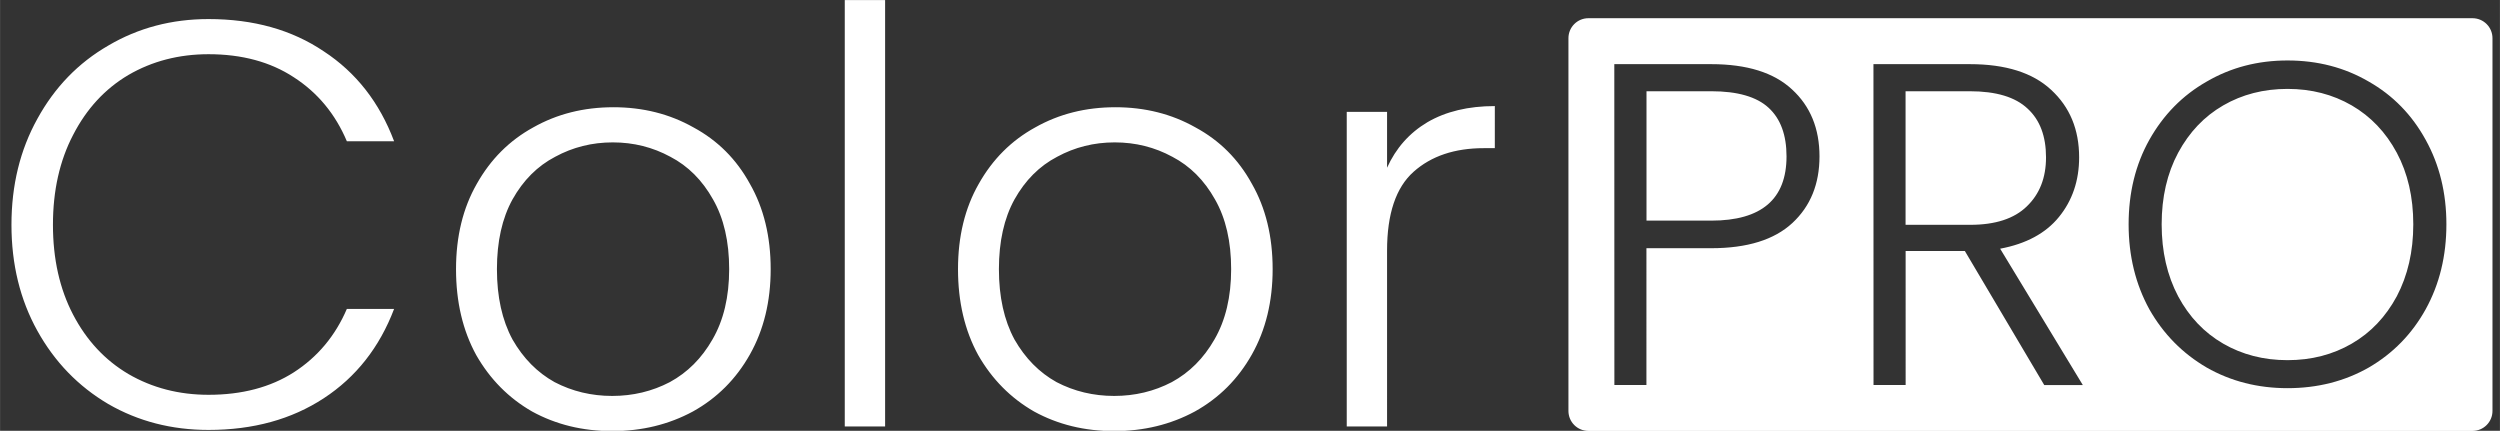 <?xml version="1.0" encoding="UTF-8" standalone="no"?>
<svg
   xmlns:dc="http://purl.org/dc/elements/1.1/"
   xmlns:cc="http://creativecommons.org/ns#"
   xmlns:rdf="http://www.w3.org/1999/02/22-rdf-syntax-ns#"
   xmlns:svg="http://www.w3.org/2000/svg"
   xmlns="http://www.w3.org/2000/svg"
   xmlns:sodipodi="http://sodipodi.sourceforge.net/DTD/sodipodi-0.dtd"
   xmlns:inkscape="http://www.inkscape.org/namespaces/inkscape"
   width="256"
   height="44.113"
   viewBox="0 0 67.733 11.672"
   version="1.1"
   id="svg8"
   inkscape:version="1.0 (4035a4fb49, 2020-05-01)"
   sodipodi:docname="AppName.svg"
   inkscape:export-filename="C:\Users\Uvaysa\Desktop\ColorPRO\ColorPRO_CORE\SVG\AppName.png"
   inkscape:export-xdpi="192"
   inkscape:export-ydpi="192">
  <rect x="0" y="0" width="67.733" height="11.672" fill="#333333" stroke="none"/>
  <defs
     id="defs2" />
  <sodipodi:namedview
     id="base"
     pagecolor="#ffffff"
     bordercolor="#666666"
     borderopacity="1.0"
     inkscape:pageopacity="0.0"
     inkscape:pageshadow="2"
     inkscape:zoom="4.0000001"
     inkscape:cx="133.25094"
     inkscape:cy="57.162293"
     inkscape:document-units="px"
     inkscape:current-layer="layer1"
     inkscape:document-rotation="0"
     showgrid="true"
     units="px"
     inkscape:window-width="1920"
     inkscape:window-height="1013"
     inkscape:window-x="-9"
     inkscape:window-y="29"
     inkscape:window-maximized="1">
    <inkscape:grid
       type="xygrid"
       id="grid833" />
  </sodipodi:namedview>
  <g
     inkscape:label="Layer 1"
     inkscape:groupmode="layer"
     id="layer1">
    <g
       transform="matrix(1.921,0,0,1.921,-181.721,-3.827)"
       style="fill:#ffffff"
       id="g853">
      <path
         id="path836"
         style="font-style:normal;font-variant:normal;font-weight:normal;font-stretch:normal;font-size:8.114px;font-family:Poppins;-inkscape-font-specification:Poppins;fill:#ffffff;stroke-width:1.921"
         d="m 85.168,0 v 43.584 h 4.123 V 0 Z M 20.143,1.943 c -3.769,0 -7.185,0.903 -10.248,2.709 C 6.832,6.419 4.417,8.913 2.65,12.133 0.884,15.313 0,18.925 0,22.969 c 0,4.044 0.884,7.657 2.65,10.838 1.767,3.18 4.182,5.674 7.244,7.48 3.063,1.767 6.479,2.648 10.248,2.648 4.555,0 8.481,-1.079 11.779,-3.238 3.298,-2.16 5.693,-5.202 7.186,-9.129 h -4.83 c -1.178,2.748 -2.984,4.908 -5.418,6.479 -2.395,1.531 -5.301,2.297 -8.717,2.297 -3.023,0 -5.753,-0.708 -8.188,-2.121 -2.395,-1.414 -4.278,-3.436 -5.652,-6.066 -1.374,-2.631 -2.062,-5.693 -2.062,-9.188 0,-3.495 0.688,-6.557 2.062,-9.188 1.374,-2.67 3.257,-4.711 5.652,-6.125 2.434,-1.414 5.164,-2.121 8.188,-2.121 3.416,0 6.322,0.787 8.717,2.357 2.434,1.571 4.24,3.749 5.418,6.537 h 4.83 C 37.615,10.464 35.22,7.402 31.922,5.242 28.663,3.043 24.736,1.943 20.143,1.943 Z M 151.607,10.836 c -2.709,0 -5.006,0.551 -6.891,1.65 -1.845,1.099 -3.22,2.65 -4.123,4.652 v -5.713 h -4.121 v 32.158 h 4.121 V 25.619 c 0,-3.769 0.905,-6.459 2.711,-8.068 1.806,-1.61 4.199,-2.414 7.184,-2.414 h 1.119 z m -90.092,0.119 c -3.023,0 -5.751,0.686 -8.186,2.061 -2.434,1.335 -4.358,3.259 -5.771,5.771 -1.414,2.474 -2.121,5.379 -2.121,8.717 0,3.337 0.686,6.262 2.061,8.775 1.414,2.474 3.318,4.399 5.713,5.773 2.434,1.335 5.164,2.002 8.188,2.002 3.023,0 5.772,-0.667 8.246,-2.002 2.474,-1.374 4.417,-3.319 5.83,-5.832 1.414,-2.513 2.121,-5.419 2.121,-8.717 0,-3.337 -0.708,-6.243 -2.121,-8.717 -1.374,-2.513 -3.298,-4.437 -5.771,-5.771 -2.434,-1.374 -5.164,-2.061 -8.188,-2.061 z m 51.305,0 c -3.023,0 -5.751,0.686 -8.186,2.061 -2.434,1.335 -4.36,3.259 -5.773,5.771 -1.414,2.474 -2.119,5.379 -2.119,8.717 -10e-7,3.337 0.686,6.262 2.061,8.775 1.414,2.474 3.318,4.399 5.713,5.773 2.434,1.335 5.164,2.002 8.188,2.002 3.023,0 5.77,-0.667 8.244,-2.002 2.474,-1.374 4.419,-3.319 5.832,-5.832 1.414,-2.513 2.119,-5.419 2.119,-8.717 0,-3.337 -0.706,-6.243 -2.119,-8.717 -1.374,-2.513 -3.298,-4.437 -5.771,-5.771 -2.434,-1.374 -5.164,-2.061 -8.188,-2.061 z m -51.363,3.592 c 2.12,0 4.084,0.491 5.891,1.473 1.806,0.942 3.258,2.396 4.357,4.359 1.099,1.924 1.648,4.298 1.648,7.125 0,2.827 -0.568,5.222 -1.707,7.186 -1.099,1.924 -2.553,3.378 -4.359,4.359 -1.806,0.942 -3.768,1.412 -5.889,1.412 -2.12,-10e-7 -4.083,-0.47 -5.889,-1.412 -1.767,-0.982 -3.201,-2.435 -4.301,-4.359 -1.06,-1.963 -1.59,-4.359 -1.59,-7.186 0,-2.827 0.53,-5.201 1.59,-7.125 1.099,-1.963 2.553,-3.417 4.359,-4.359 1.806,-0.982 3.768,-1.473 5.889,-1.473 z m 51.305,0 c 2.12,0 4.083,0.491 5.889,1.473 1.806,0.942 3.26,2.396 4.359,4.359 1.099,1.924 1.648,4.298 1.648,7.125 0,2.827 -0.568,5.222 -1.707,7.186 -1.099,1.924 -2.553,3.378 -4.359,4.359 -1.806,0.942 -3.768,1.412 -5.889,1.412 -2.12,-10e-7 -4.085,-0.47 -5.891,-1.412 -1.767,-0.982 -3.199,-2.435 -4.299,-4.359 -1.06,-1.963 -1.59,-4.359 -1.59,-7.186 0,-2.827 0.53,-5.201 1.59,-7.125 1.099,-1.963 2.551,-3.417 4.357,-4.359 1.806,-0.982 3.77,-1.473 5.891,-1.473 z"
         transform="matrix(0.138,0,0,0.138,94.758,1.993)" />
      <path
         id="rect888"
         style="display:inline;opacity:1;fill:#ffffff;stroke-width:0.013;stroke-linecap:square;stroke-linejoin:round;paint-order:markers stroke fill"
         d="m 117,2.249 c -0.156,0 -0.282,0.126 -0.282,0.282 v 5.257 c 0,0.156 0.126,0.282 0.282,0.282 h 12.469 c 0.156,0 0.282,-0.126 0.282,-0.282 V 2.531 c 0,-0.156 -0.126,-0.282 -0.282,-0.282 z m 9.86,0.596 c 0.423,0 0.805,0.099 1.146,0.298 0.341,0.194 0.609,0.468 0.803,0.822 0.194,0.35 0.292,0.747 0.292,1.191 0,0.445 -0.097,0.844 -0.292,1.198 -0.194,0.35 -0.462,0.624 -0.803,0.822 -0.341,0.194 -0.723,0.291 -1.146,0.291 -0.419,0 -0.799,-0.097 -1.14,-0.291 -0.341,-0.199 -0.611,-0.473 -0.809,-0.822 -0.194,-0.354 -0.292,-0.753 -0.292,-1.198 0,-0.445 0.097,-0.842 0.292,-1.191 0.199,-0.354 0.468,-0.628 0.809,-0.822 0.341,-0.199 0.721,-0.298 1.14,-0.298 z m -9.495,0.052 h 1.366 c 0.505,0 0.885,0.119 1.14,0.356 0.259,0.237 0.388,0.553 0.388,0.945 0,0.388 -0.127,0.702 -0.382,0.939 -0.255,0.237 -0.637,0.356 -1.146,0.356 h -0.913 V 7.422 H 117.366 Z m 3.655,0 h 1.36 c 0.505,0 0.887,0.121 1.146,0.362 0.263,0.242 0.395,0.559 0.395,0.952 0,0.328 -0.095,0.609 -0.285,0.842 -0.186,0.229 -0.462,0.378 -0.829,0.447 l 1.166,1.923 h -0.544 l -1.12,-1.891 h -0.835 V 7.422 h -0.453 z m 5.84,0.349 c -0.337,0 -0.639,0.078 -0.907,0.233 -0.268,0.155 -0.479,0.378 -0.635,0.667 -0.155,0.289 -0.233,0.626 -0.233,1.01 0,0.384 0.078,0.723 0.233,1.016 0.155,0.289 0.367,0.512 0.635,0.667 0.268,0.155 0.57,0.233 0.907,0.233 0.337,0 0.639,-0.078 0.906,-0.233 0.268,-0.155 0.479,-0.378 0.635,-0.667 0.155,-0.294 0.233,-0.632 0.233,-1.016 0,-0.384 -0.078,-0.721 -0.233,-1.01 -0.155,-0.289 -0.367,-0.511 -0.635,-0.667 -0.268,-0.155 -0.57,-0.233 -0.906,-0.233 z m -9.041,0.033 V 5.104 h 0.913 c 0.708,0 1.062,-0.302 1.062,-0.906 0,-0.302 -0.084,-0.531 -0.253,-0.686 -0.168,-0.155 -0.438,-0.233 -0.809,-0.233 z m 3.654,0 v 1.884 h 0.913 c 0.354,0 0.619,-0.087 0.796,-0.259 0.181,-0.173 0.272,-0.403 0.272,-0.693 0,-0.298 -0.086,-0.527 -0.259,-0.686 -0.173,-0.164 -0.444,-0.246 -0.816,-0.246 z" />
    </g>
  </g>
</svg>
